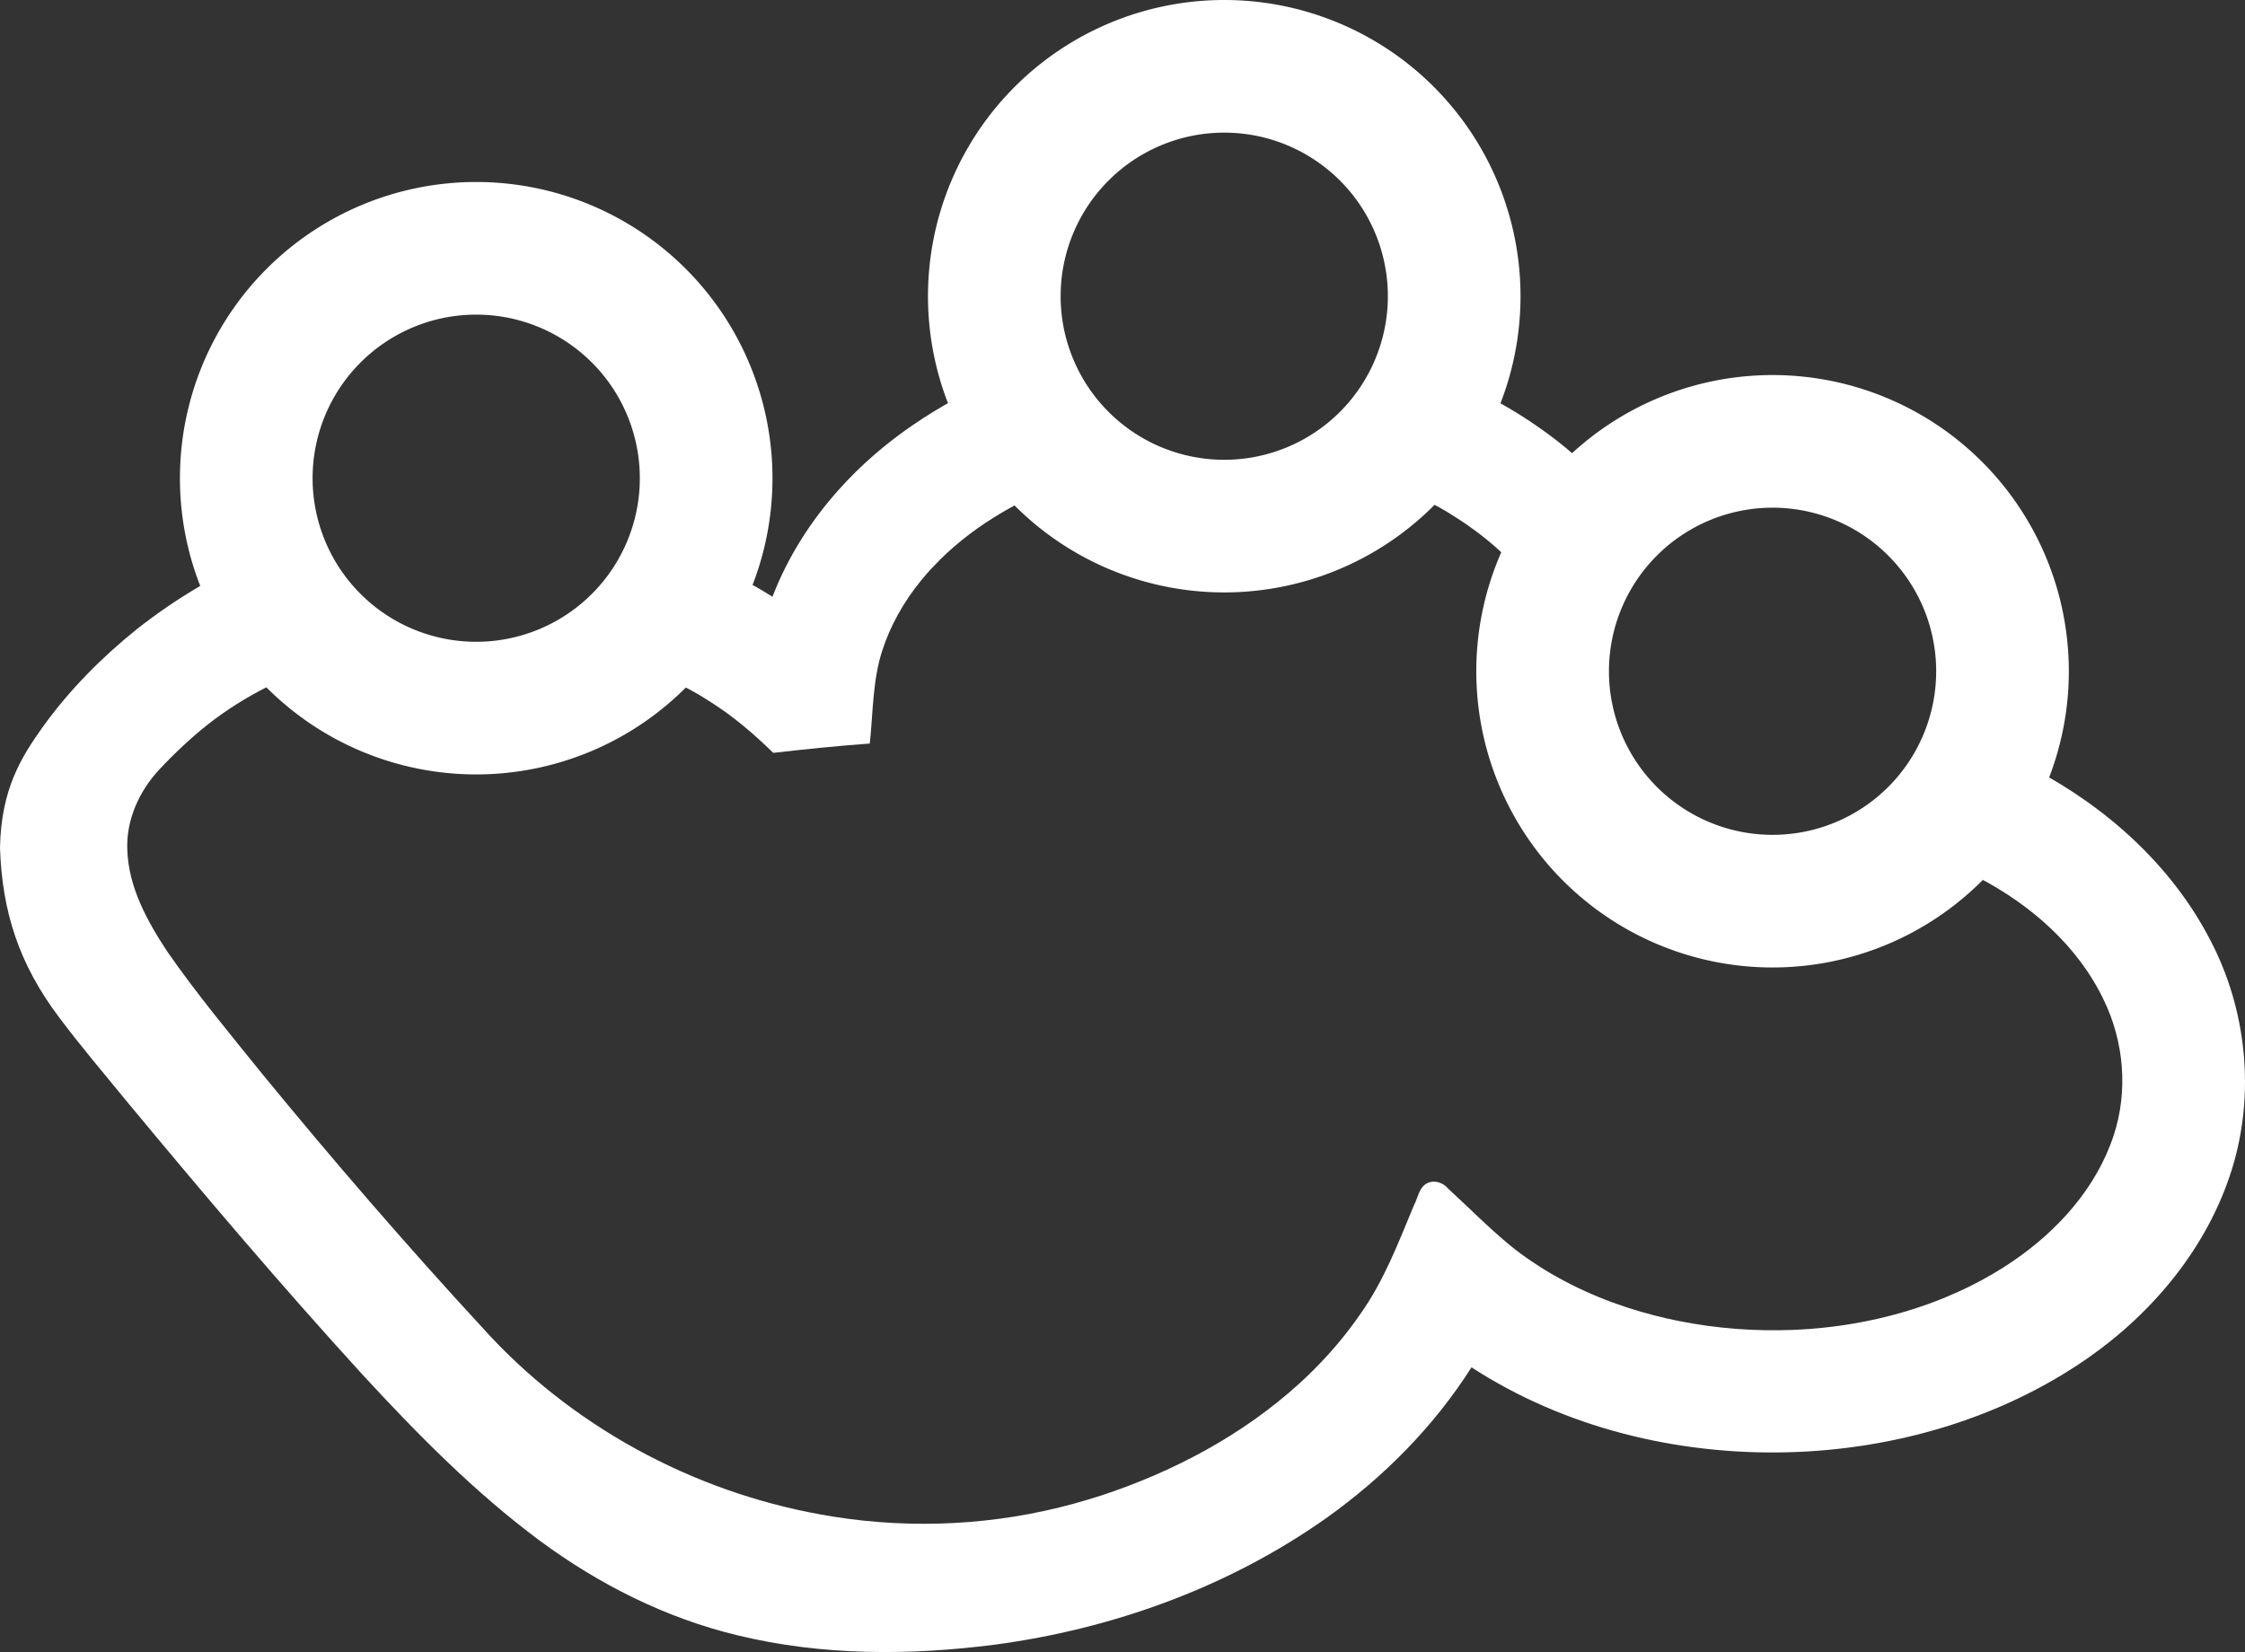 <?xml version="1.0" encoding="UTF-8" standalone="no"?>
<svg
   xmlns:dc="http://purl.org/dc/elements/1.1/"
   xmlns:cc="http://creativecommons.org/ns#"
   xmlns:rdf="http://www.w3.org/1999/02/22-rdf-syntax-ns#"
   xmlns:svg="http://www.w3.org/2000/svg"
   xmlns="http://www.w3.org/2000/svg"
   xmlns:sodipodi="http://sodipodi.sourceforge.net/DTD/sodipodi-0.dtd"
   xmlns:inkscape="http://www.inkscape.org/namespaces/inkscape"
   version="1.1"
   id="Layer_1"
   x="0px"
   y="0px"
   viewBox="0 0 304.62 224.205"
   xml:space="preserve"
   sodipodi:docname="Clowdr-icon-white.svg"
   inkscape:version="1.0.1 (3bc2e813f5, 2020-09-07)"
   width="304.62"
   height="224.205"><rect x="0" y="0" width="304.62" height="224.205" fill="#333333" stroke="none"/><defs
   id="defs903" /><sodipodi:namedview
   pagecolor="#ffffff"
   bordercolor="#666666"
   borderopacity="1"
   objecttolerance="10"
   gridtolerance="10"
   guidetolerance="10"
   inkscape:pageopacity="0"
   inkscape:pageshadow="2"
   inkscape:window-width="1920"
   inkscape:window-height="1137"
   id="namedview901"
   showgrid="false"
   inkscape:zoom="1.1625523"
   inkscape:cx="461.10754"
   inkscape:cy="126.77911"
   inkscape:window-x="1912"
   inkscape:window-y="-8"
   inkscape:window-maximized="1"
   inkscape:current-layer="Layer_1"
   fit-margin-top="0"
   fit-margin-left="0"
   fit-margin-right="0"
   fit-margin-bottom="0" />
<style
   type="text/css"
   id="style870">
	.st0{fill:#16703f;}
	.st1{fill:none;stroke:#16703f;stroke-width:8.504;stroke-miterlimit:10;}
</style>
<path
   id="path872"
   style="fill:#ffffff;fill-opacity:1"
   d="m 36.244,75.145 c -6.388,2.467 -12.327,6.031 -17.701,10.258 -4.763,3.836 -9.119,8.226 -12.697,13.195 C 2.95,102.669 0.148,107.01 0,115.081 c 0.29,8.602 2.553,15.748 8.035,23.006 2.934,3.925 6.12,7.653 9.217,11.449 10.387,12.528 20.915,24.947 31.888,36.968 7.451,8.084 15.212,15.972 24.051,22.554 8.064,5.963 17.205,10.578 26.99,12.903 11.348,2.748 23.203,2.728 34.733,1.253 16.052,-2.137 31.757,-7.797 45.019,-17.171 7.768,-5.521 14.615,-12.418 19.734,-20.478 12.625,8.207 27.88,11.897 42.857,11.532 14.4,-0.363 28.864,-4.514 40.749,-12.77 8.939,-6.234 16.286,-15.119 19.562,-25.612 3.201,-10.266 2.031,-21.748 -2.984,-31.241 -5.237,-10.078 -14.063,-17.968 -24.046,-23.198 -3.425,-1.806 -7.025,-3.242 -10.635,-4.629 -1.757,4.378 -3.823,8.631 -6.262,12.67 -0.671,1.214 -0.057,2.902 1.297,3.301 2.809,0.876 5.517,2.102 8.146,3.426 7.174,3.718 13.638,9.346 17.137,16.74 2.719,5.633 3.277,12.296 1.33,18.258 -2.332,7.129 -7.593,12.977 -13.721,17.138 -1.815,1.25 -3.889,2.433 -5.76,3.365 -1.216,0.602 -2.416,1.133 -3.6,1.623 -5.761,2.34 -11.901,3.705 -18.096,4.182 -0.625,0.043 -1.588,0.106 -2.235,0.131 -5.249,0.221 -10.525,-0.184 -15.677,-1.215 -0.928,-0.186 -2.12,-0.453 -3.14,-0.716 -5.215,-1.324 -10.265,-3.35 -14.868,-6.147 -0.535,-0.334 -1.334,-0.833 -1.956,-1.262 -0.909,-0.61 -1.943,-1.366 -2.88,-2.138 -2.954,-2.436 -5.646,-5.173 -8.459,-7.761 -0.732,-0.86 -2.066,-1.184 -3.024,-0.514 -0.902,0.636 -1.014,1.862 -1.521,2.787 -2.111,5.054 -4.058,10.251 -7.253,14.75 -0.95,1.391 -1.975,2.729 -3.054,4.021 -0.409,0.486 -1.033,1.208 -1.548,1.766 -1.184,1.296 -2.429,2.531 -3.665,3.662 -7.717,7.03 -17.131,12.029 -27.014,15.271 -1.078,0.352 -2.412,0.747 -3.602,1.074 -10.592,2.923 -21.801,3.498 -32.648,1.777 -0.38,-0.07 -1.184,-0.202 -1.726,-0.296 C 93.86,202.394 77.373,193.443 65.461,180.185 55.129,168.989 45.175,157.446 35.518,145.665 31.143,140.235 26.668,134.869 22.695,129.134 c -2.738,-4.141 -5.269,-8.754 -5.423,-13.834 -0.159,-4.046 1.631,-7.972 4.366,-10.891 2.06,-2.193 4.26,-4.267 6.62,-6.135 4.913,-3.844 10.592,-6.649 16.539,-8.49 1.201,-0.409 2.403,-0.818 3.604,-1.226 -2.306,-2.486 -4.964,-4.704 -6.786,-7.596 -1.297,-2.127 -2.512,-4.303 -3.761,-6.459 -0.536,0.214 -1.073,0.428 -1.609,0.643 z"
   sodipodi:nodetypes="ccccccccccccccccccccccccccccccccccccccccccccccccccccccc" />
<path
   id="path874"
   d="m 139.07,49.914 c -1.238,0.08 -2.239,0.945 -3.398,1.312 -8.192,3.529 -15.859,8.513 -21.826,15.199 -3.837,4.271 -6.972,9.197 -9.03,14.565 -4.293,-2.735 -8.967,-4.801 -13.707,-6.625 -3.272,4.463 -7.182,8.393 -10.788,12.576 -0.296,0.439 -1.319,1.069 -0.278,1.156 5.649,1.928 11.372,3.885 16.395,7.186 3.087,1.952 5.877,4.335 8.478,6.89 4.36,-0.494 8.724,-0.952 13.102,-1.264 0.45,-4.151 0.373,-8.415 1.636,-12.434 1.113,-3.528 2.965,-6.798 5.298,-9.662 0.442,-0.536 1.08,-1.295 1.65,-1.877 4.858,-5.206 11.157,-8.83 17.732,-11.424 1.686,-0.687 3.393,-1.321 5.089,-1.985 -2.888,-3.883 -5.82,-7.782 -8.047,-12.09 -0.358,-0.925 -1.305,-1.579 -2.305,-1.525 z"
   style="fill:#ffffff;fill-opacity:1" />
<path
   id="path876"
   d="m 191.584,50.141 c -1.133,0.597 -1.538,1.923 -2.32,2.866 -2.563,3.586 -5.671,6.73 -8.559,10.048 5.741,1.882 11.583,3.747 16.687,7.068 0.965,0.598 2.111,1.392 2.883,1.973 0.535,0.41 0.852,0.639 1.329,1.033 0.475,0.383 1,0.829 1.349,1.136 2.787,2.428 5.173,5.301 7.059,8.48 0.876,1.363 1.752,2.727 2.629,4.09 1.287,-3.217 2.435,-6.487 3.702,-9.711 0.824,-2.066 2.038,-3.964 3.636,-5.517 0.511,-0.555 1.021,-1.11 1.532,-1.665 -3.648,-4.273 -7.595,-8.344 -12.211,-11.581 -5.158,-3.724 -10.938,-6.51 -16.906,-8.671 -0.27,0.15 -0.539,0.301 -0.809,0.451 z"
   style="fill:#ffffff;fill-opacity:1" />

<path
   id="circle880"
   style="fill:none;stroke:#ffffff;stroke-width:18;stroke-miterlimit:10;stroke-dasharray:none"
   d="m 197.316,40.2 a 31.2,31.2 0 0 1 -31.2,31.2 31.2,31.2 0 0 1 -31.2,-31.2 31.2,31.2 0 0 1 31.2,-31.2 31.2,31.2 0 0 1 31.2,31.2 z"
   class="st1" />
<path
   id="circle882"
   style="fill:none;stroke:#ffffff;stroke-width:18;stroke-miterlimit:10;stroke-dasharray:none"
   d="m 271.716,91.1 a 31.2,31.2 0 0 1 -31.2,31.2 31.2,31.2 0 0 1 -31.2,-31.2 31.2,31.2 0 0 1 31.2,-31.2 31.2,31.2 0 0 1 31.2,31.2 z"
   class="st1" />
<path
   id="circle884"
   style="fill:none;stroke:#ffffff;stroke-width:18;stroke-miterlimit:10;stroke-dasharray:none"
   d="m 95.816,64.9 a 31.2,31.2 0 0 1 -31.2,31.2 31.2,31.2 0 0 1 -31.2,-31.2 31.2,31.2 0 0 1 31.2,-31.2 31.2,31.2 0 0 1 31.2,31.2 z"
   class="st1" />

</svg>

